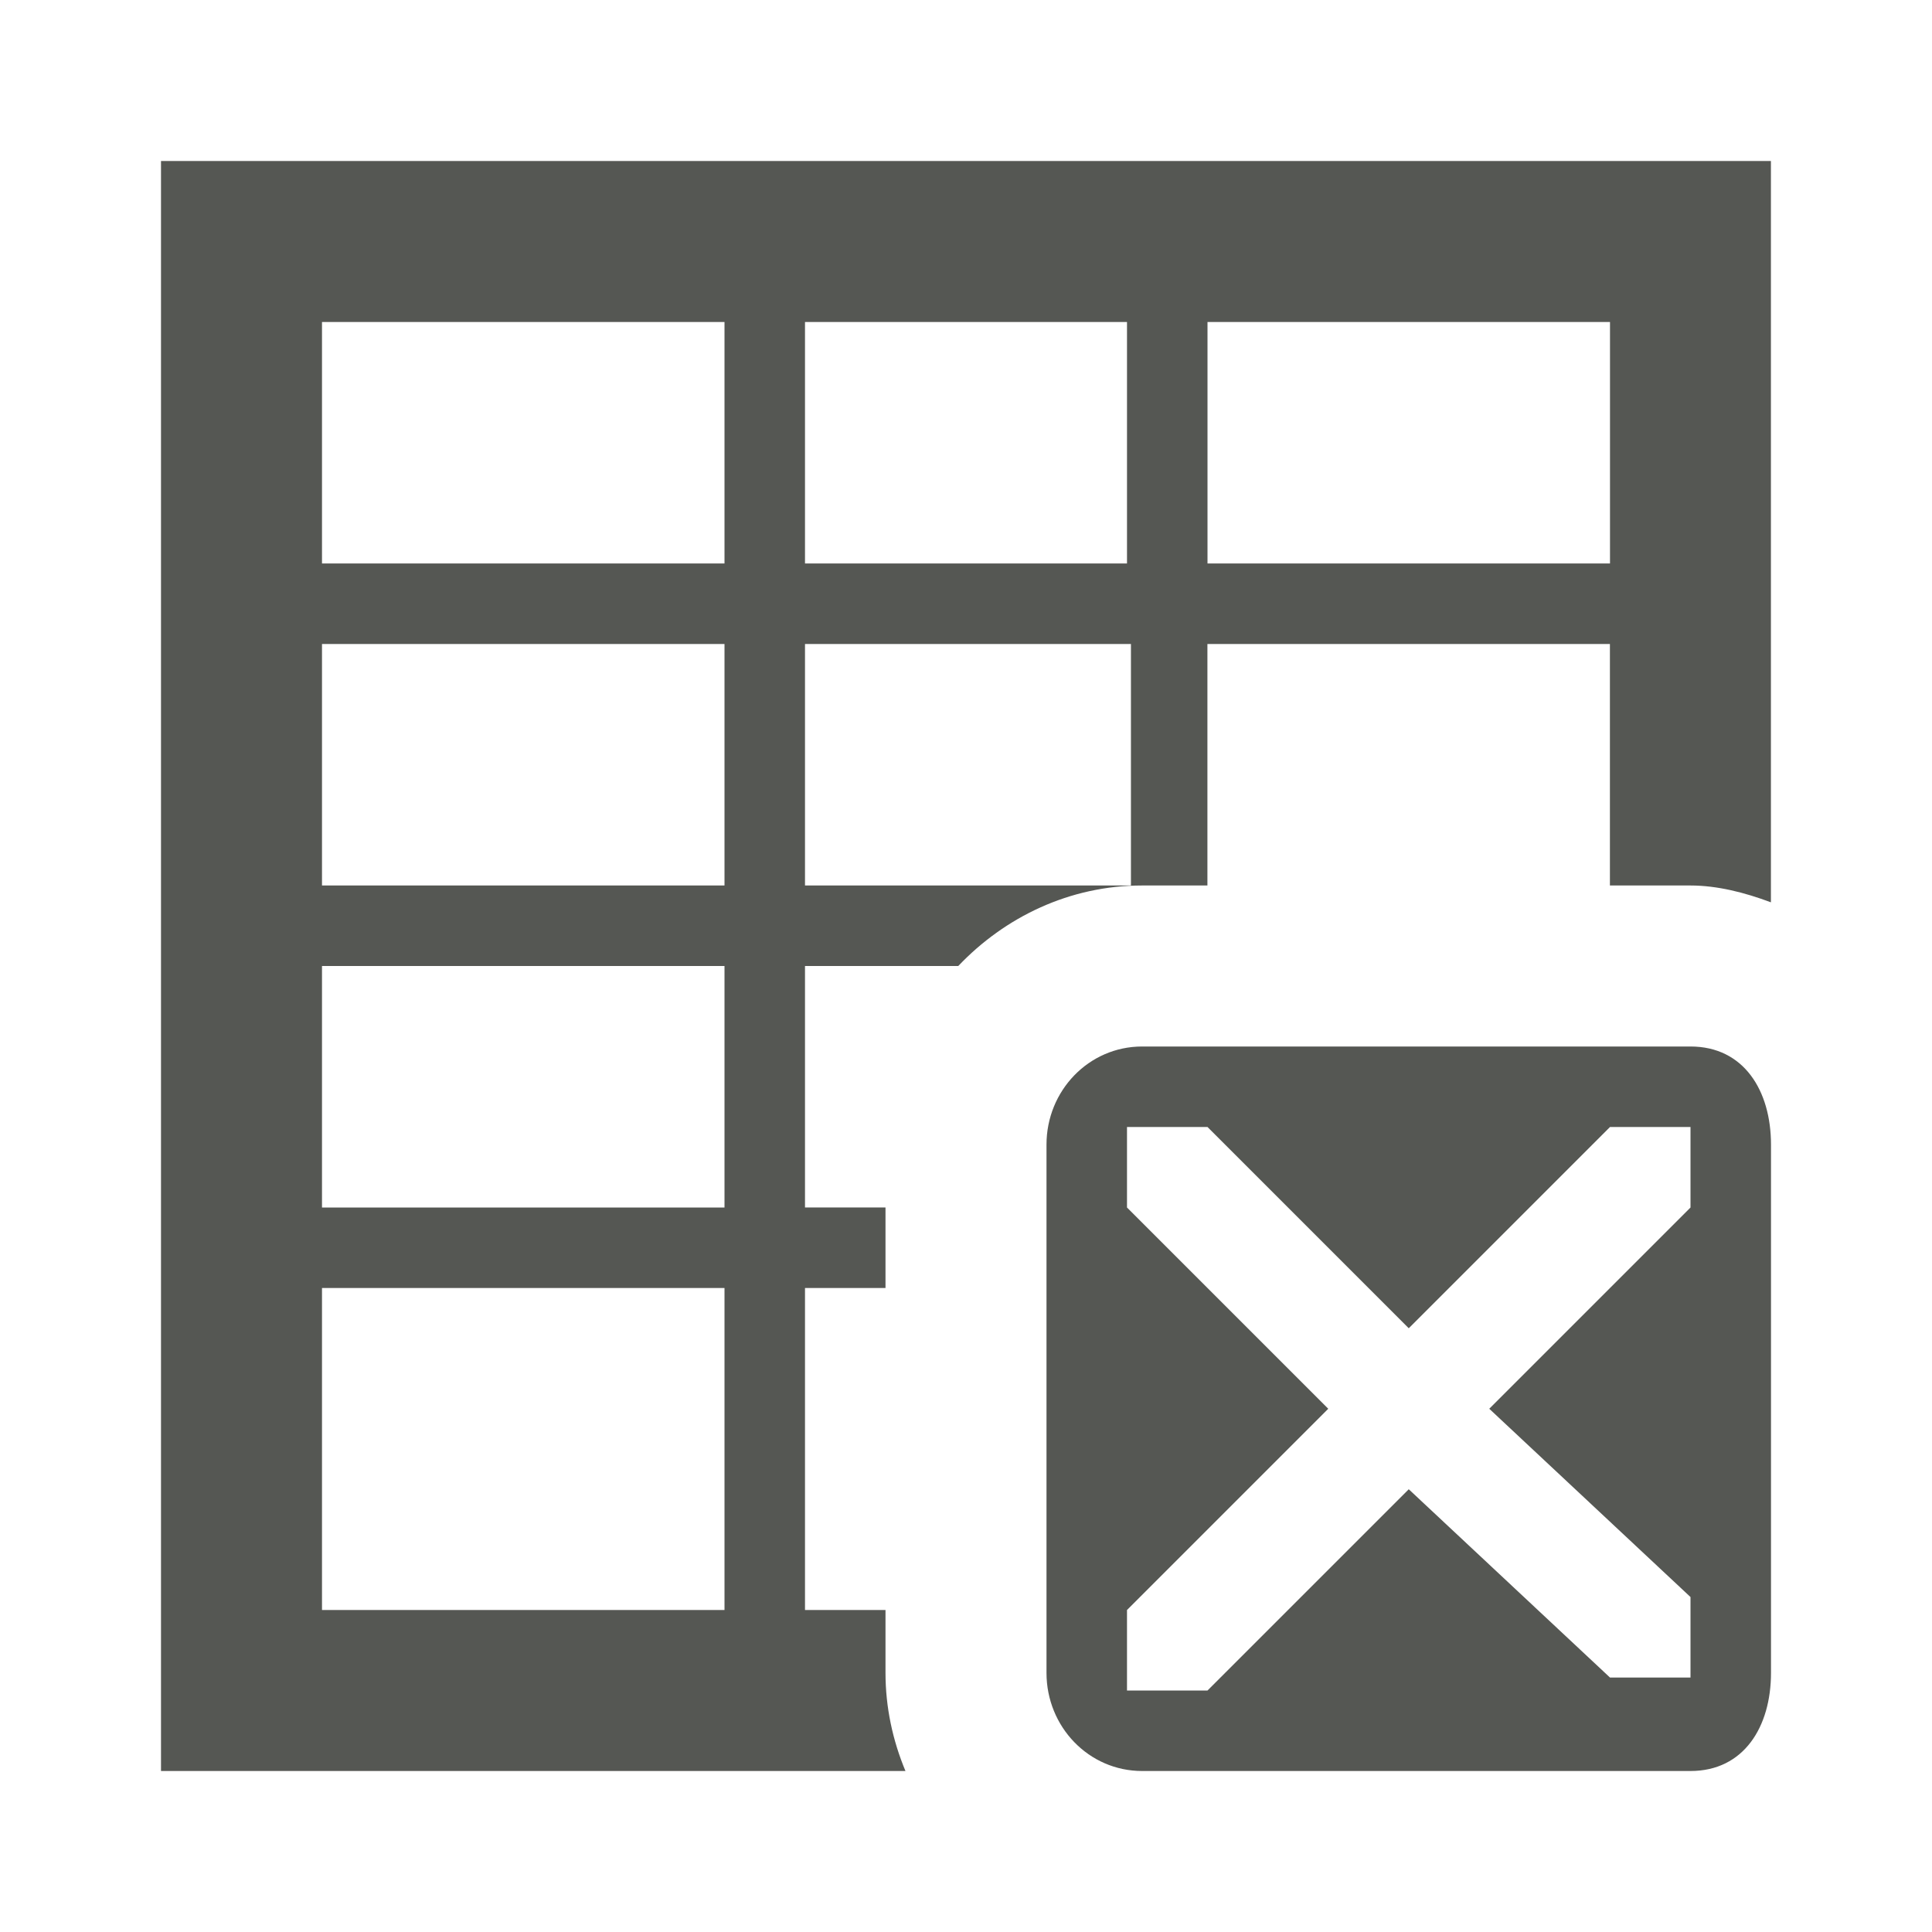 <svg viewBox="0 0 24 24" xmlns="http://www.w3.org/2000/svg"><path d="m2 2v20h9.248c-.159-.38-.248-.793-.248-1.219v-.781h-1v-1-3h1v-1h-1v-3h1.904c.578-.608 1.384-1 2.283-1h.812v-3h5v3h1c.334 0 .674.087 1 .209v-9.209zm2 2h5v2 1h-5zm6 0h4v3h-4v-1zm5 0h5v3h-5zm-11 4h5v3h-5zm6 0h4.049v3h-4.049zm-6 4h5v3h-5zm10.188 1c-.663 0-1.188.549-1.188 1.219v6.562c0 .67.525 1.219 1.188 1.219h6.812c.663 0 1-.549 1-1.219v-6.562c0-.67-.337-1.219-1-1.219zm-.188 1h1l2.5 2.5 2.5-2.5h1v1l-2.5 2.5 2.5 2.339v1h-1l-2.5-2.339-2.5 2.5h-1v-1l2.5-2.5-2.5-2.5zm-10 2h5v3 1h-5z" fill="#555753"/></svg>